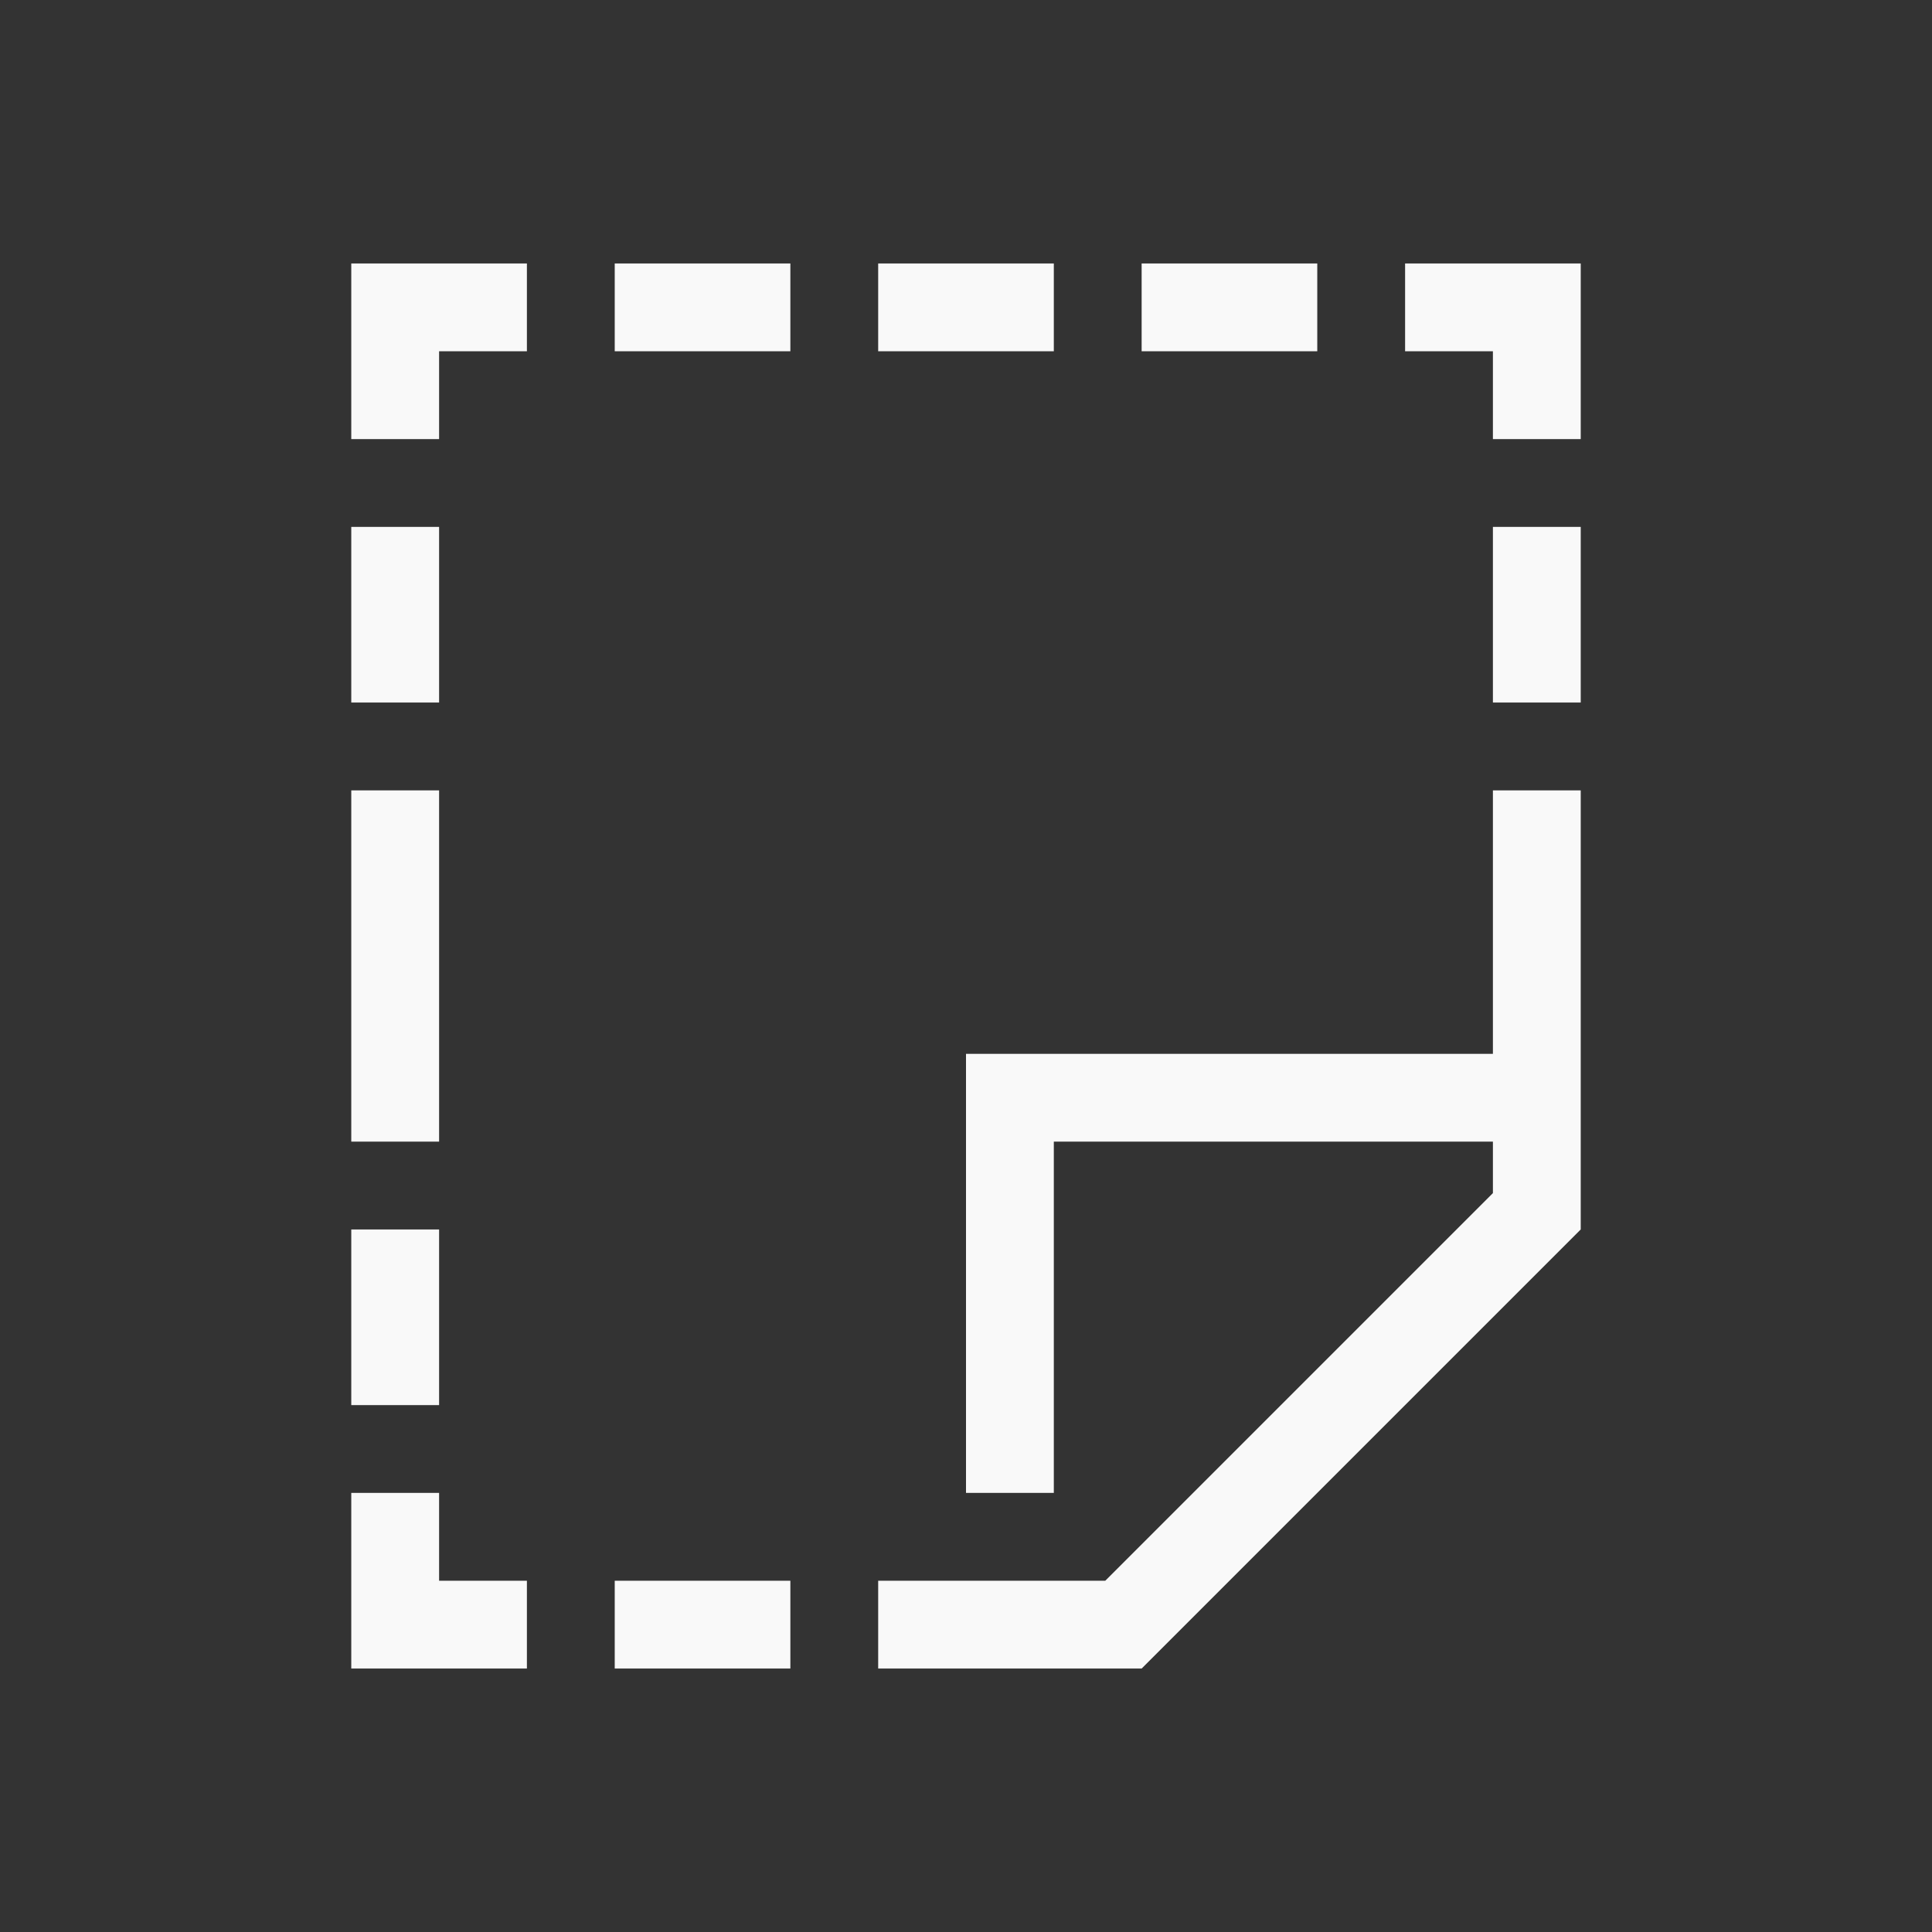 <?xml version="1.0" encoding="UTF-8" standalone="no"?>
<svg
   xmlns:dc="http://purl.org/dc/elements/1.1/"
   xmlns:cc="http://creativecommons.org/ns#"
   xmlns:rdf="http://www.w3.org/1999/02/22-rdf-syntax-ns#"
   xmlns:svg="http://www.w3.org/2000/svg"
   xmlns="http://www.w3.org/2000/svg"
   xmlns:sodipodi="http://sodipodi.sourceforge.net/DTD/sodipodi-0.dtd"
   xmlns:inkscape="http://www.inkscape.org/namespaces/inkscape"
   viewBox="0 0 22 22"
   id="svg6"
   version="1.1"
   sodipodi:docname="folder-templates.svg"
   inkscape:version="0.92.5 (2060ec1f9f, 2020-04-08)">
  <rect x="0" y="0" width="22" height="22" fill="#333333" stroke="none"/>
  <sodipodi:namedview
     pagecolor="#ffffff"
     bordercolor="#666666"
     borderopacity="1"
     objecttolerance="10"
     gridtolerance="10"
     guidetolerance="10"
     inkscape:pageopacity="0"
     inkscape:pageshadow="2"
     inkscape:window-width="1085"
     inkscape:window-height="480"
     id="namedview6"
     showgrid="false"
     inkscape:zoom="10.727273"
     inkscape:cx="0.97881356"
     inkscape:cy="11"
     inkscape:window-x="0"
     inkscape:window-y="25"
     inkscape:window-maximized="0"
     inkscape:current-layer="svg6" />
  <defs
     id="defs3051">
    <style
       id="current-color-scheme"
       type="text/css">
      .ColorScheme-Text {
        color:#f9f9f9;
      }
    </style>
  </defs>
  <path
     d="M 4,3 V 5 H 5 V 4 H 6 V 3 Z M 7,3 V 4 H 9 V 3 Z m 3,0 v 1 h 2 V 3 Z m 3,0 v 1 h 2 V 3 Z m 3,0 v 1 h 1 v 1 h 1 V 3 Z M 4,6 V 8 H 5 V 6 Z m 13,0 v 2 h 1 V 6 Z M 4,9 v 4 H 5 V 9 Z m 13,0 v 3 h -6 v 5 h 1 v -4 h 5 v 0.586 L 12.586,18 H 10 v 1 h 3 l 5,-5 V 9 Z M 4,14 v 2 h 1 v -2 z m 0,3 v 2 H 6 V 18 H 5 v -1 z m 3,1 v 1 h 2 v -1 z"
     id="path958"
     stroke-miterlimit="4"
     inkscape:connector-curvature="0"
     class="ColorScheme-Text"
     style="fill:currentColor" />
</svg>
